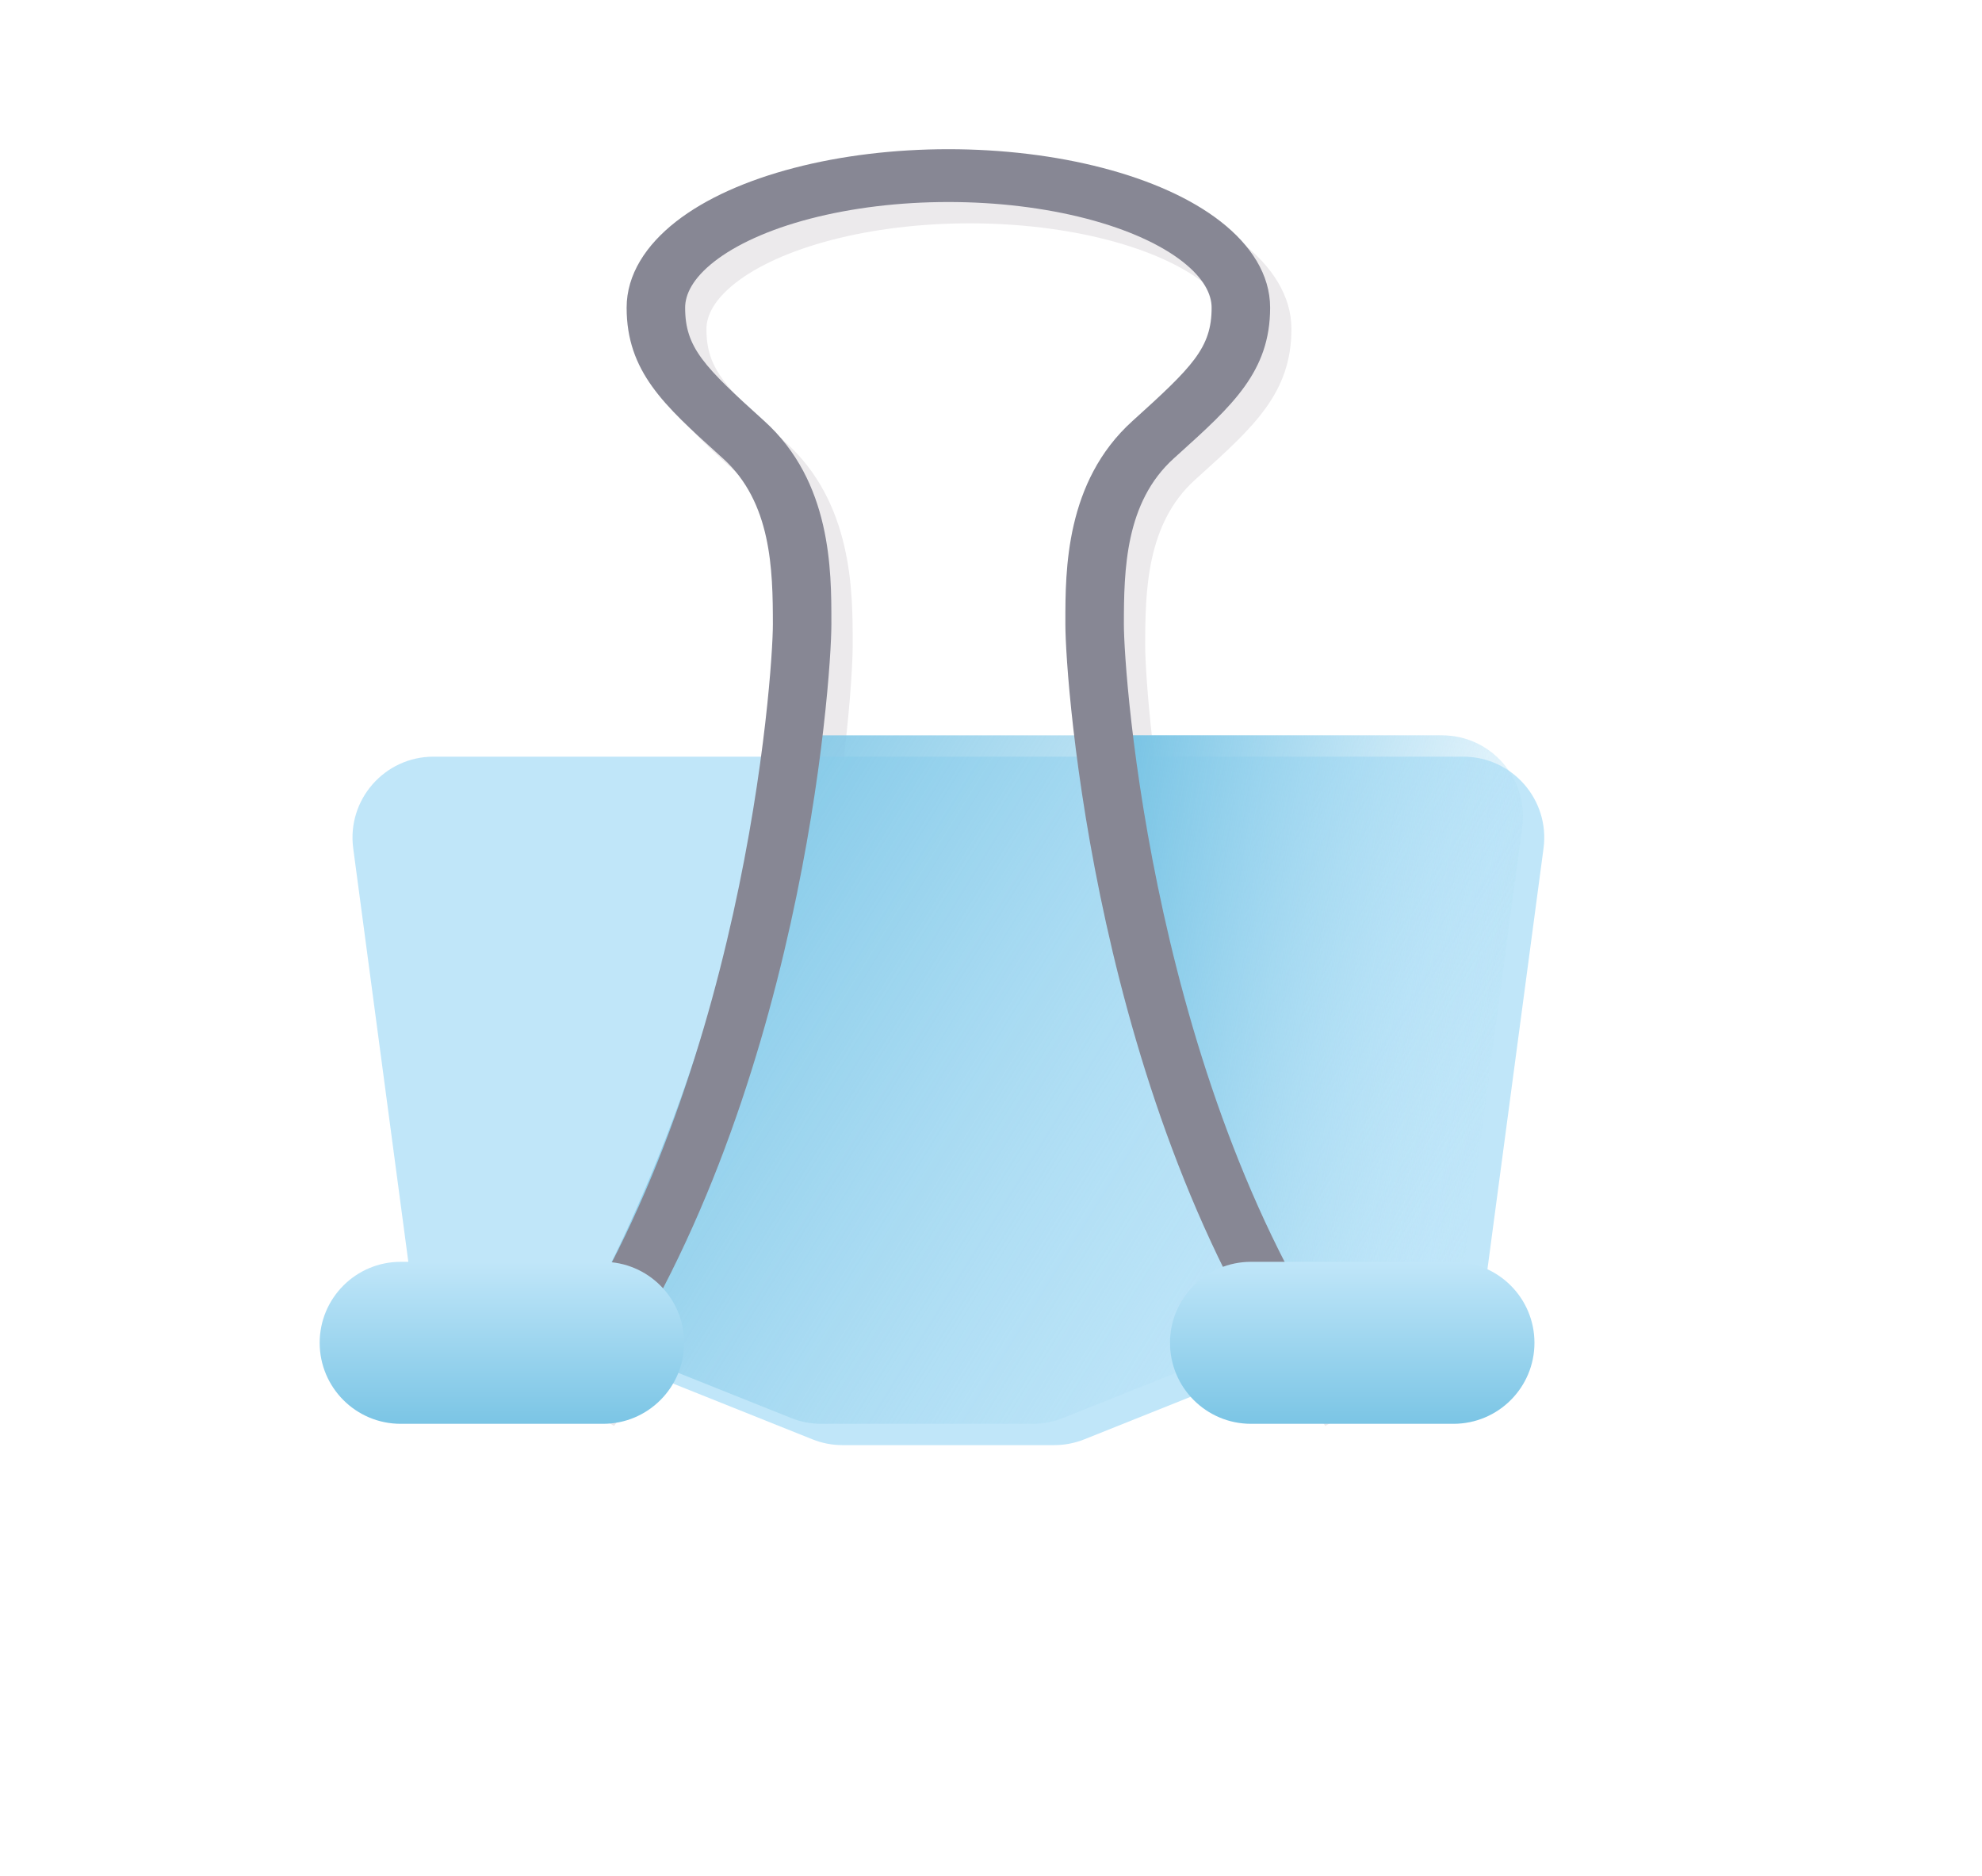 <svg width="93" height="88" viewBox="0 0 93 88" fill="none" xmlns="http://www.w3.org/2000/svg">
<g filter="url(#filter0_d_319_348)">
<path fill-rule="evenodd" clip-rule="evenodd" d="M36.257 6.879C38.48 6.299 40.976 6 43.5 6C46.024 6 48.52 6.299 50.743 6.879C52.955 7.455 54.886 8.306 56.284 9.4C57.687 10.497 58.597 11.88 58.597 13.434C58.597 16.429 56.836 18.018 54.277 20.326C54.211 20.386 54.145 20.445 54.078 20.506C51.798 22.564 51.735 25.724 51.735 28.303C51.735 29.452 52.067 34.946 53.595 41.844C55.125 48.747 57.827 56.94 62.5 63.57L60.184 64.9C55.25 57.9 52.462 49.366 50.904 42.33C49.344 35.289 48.99 29.631 48.99 28.303C48.99 28.259 48.99 28.214 48.99 28.168C48.989 25.767 48.987 21.597 52.137 18.753C54.96 16.204 55.852 15.319 55.852 13.434C55.852 12.813 55.494 12.06 54.487 11.273C53.477 10.483 51.943 9.77 49.982 9.259C48.032 8.751 45.794 8.478 43.5 8.478C41.206 8.478 38.968 8.751 37.018 9.259C35.057 9.77 33.523 10.483 32.513 11.273C31.506 12.06 31.148 12.813 31.148 13.434C31.148 15.319 32.04 16.204 34.863 18.753C38.013 21.597 38.011 25.767 38.01 28.168C38.01 28.214 38.01 28.259 38.01 28.303C38.01 29.631 37.656 35.289 36.096 42.33C34.538 49.366 31.75 57.9 26.816 64.9L24.5 63.57C29.173 56.94 31.875 48.747 33.405 41.844C34.933 34.946 35.265 29.452 35.265 28.303C35.265 25.724 35.202 22.564 32.922 20.506C32.855 20.445 32.789 20.386 32.723 20.326C30.164 18.018 28.403 16.429 28.403 13.434C28.403 11.88 29.313 10.497 30.716 9.4C32.114 8.306 34.045 7.455 36.257 6.879Z" fill="#ECEAEC"/>
</g>
<g filter="url(#filter1_dddi_319_348)">
<path d="M15.574 38.802L18.36 59.702C18.612 61.59 20.223 63 22.127 63H27.568C28.052 63 28.531 63.092 28.98 63.272L37.121 66.528C37.569 66.708 38.048 66.8 38.532 66.8H48.468C48.952 66.8 49.431 66.708 49.88 66.528L58.021 63.272C58.469 63.092 58.948 63 59.432 63H64.873C66.778 63 68.388 61.59 68.64 59.702L71.426 38.802C71.73 36.524 69.958 34.5 67.66 34.5H19.34C17.042 34.5 15.27 36.524 15.574 38.802Z" fill="#C0E6F9"/>
</g>
<path fill-rule="evenodd" clip-rule="evenodd" d="M26.657 63C29.751 57.776 34.57 47.132 35.9 34.5L67.66 34.5C69.958 34.5 71.73 36.524 71.426 38.802L68.64 59.702C68.388 61.59 66.778 63 64.873 63H59.432C58.948 63 58.469 63.092 58.02 63.272L49.88 66.528C49.431 66.708 48.952 66.8 48.468 66.8H38.532C38.048 66.8 37.569 66.708 37.12 66.528L28.98 63.272C28.531 63.092 28.052 63 27.568 63H26.657Z" fill="url(#paint0_linear_319_348)"/>
<path fill-rule="evenodd" clip-rule="evenodd" d="M60.315 63H64.873C66.778 63 68.388 61.59 68.64 59.702L71.426 38.802C71.73 36.524 69.958 34.5 67.66 34.5H51.1C51.694 40.141 54.348 53.243 60.315 63Z" fill="url(#paint1_linear_319_348)"/>
<g filter="url(#filter2_i_319_348)">
<path fill-rule="evenodd" clip-rule="evenodd" d="M36.257 6.879C38.48 6.299 40.976 6 43.5 6C46.024 6 48.52 6.299 50.743 6.879C52.955 7.455 54.886 8.306 56.284 9.4C57.687 10.497 58.597 11.88 58.597 13.434C58.597 16.429 56.836 18.018 54.277 20.326C54.211 20.386 54.145 20.445 54.078 20.506C51.798 22.564 51.735 25.724 51.735 28.303C51.735 29.452 52.067 34.946 53.595 41.844C55.125 48.747 57.827 56.94 62.5 63.57L60.184 64.9C55.25 57.9 52.462 49.366 50.904 42.33C49.344 35.289 48.99 29.631 48.99 28.303C48.99 28.259 48.99 28.214 48.99 28.168C48.989 25.767 48.987 21.597 52.137 18.753C54.96 16.204 55.852 15.319 55.852 13.434C55.852 12.813 55.494 12.06 54.487 11.273C53.477 10.483 51.943 9.77 49.982 9.259C48.032 8.751 45.794 8.478 43.5 8.478C41.206 8.478 38.968 8.751 37.018 9.259C35.057 9.77 33.523 10.483 32.513 11.273C31.506 12.06 31.148 12.813 31.148 13.434C31.148 15.319 32.04 16.204 34.863 18.753C38.013 21.597 38.011 25.767 38.01 28.168C38.01 28.214 38.01 28.259 38.01 28.303C38.01 29.631 37.656 35.289 36.096 42.33C34.538 49.366 31.75 57.9 26.816 64.9L24.5 63.57C29.173 56.94 31.875 48.747 33.405 41.844C34.933 34.946 35.265 29.452 35.265 28.303C35.265 25.724 35.202 22.564 32.922 20.506C32.855 20.445 32.789 20.386 32.723 20.326C30.164 18.018 28.403 16.429 28.403 13.434C28.403 11.88 29.313 10.497 30.716 9.4C32.114 8.306 34.045 7.455 36.257 6.879Z" fill="#878794"/>
</g>
<path d="M54.9 63C54.9 60.901 56.601 59.2 58.7 59.2H68.2C70.299 59.2 72 60.901 72 63C72 65.099 70.299 66.8 68.2 66.8H58.7C56.601 66.8 54.9 65.099 54.9 63Z" fill="url(#paint2_linear_319_348)"/>
<path d="M15 63C15 60.901 16.701 59.2 18.8 59.2H28.3C30.399 59.2 32.1 60.901 32.1 63C32.1 65.099 30.399 66.8 28.3 66.8H18.8C16.701 66.8 15 65.099 15 63Z" fill="url(#paint3_linear_319_348)"/>
<defs>
<filter id="filter0_d_319_348" x="18.5" y="0" width="54" height="74.9" filterUnits="userSpaceOnUse" color-interpolation-filters="sRGB">
<feFlood flood-opacity="0" result="BackgroundImageFix"/>
<feColorMatrix in="SourceAlpha" type="matrix" values="0 0 0 0 0 0 0 0 0 0 0 0 0 0 0 0 0 0 127 0" result="hardAlpha"/>
<feOffset dx="2" dy="2"/>
<feGaussianBlur stdDeviation="4"/>
<feComposite in2="hardAlpha" operator="out"/>
<feColorMatrix type="matrix" values="0 0 0 0 0.6 0 0 0 0 0.6 0 0 0 0 0.671 0 0 0 0.5 0"/>
<feBlend mode="normal" in2="BackgroundImageFix" result="effect1_dropShadow_319_348"/>
<feBlend mode="normal" in="SourceGraphic" in2="effect1_dropShadow_319_348" result="shape"/>
</filter>
<filter id="filter1_dddi_319_348" x="0.54" y="19.5" width="91.921" height="68.3" filterUnits="userSpaceOnUse" color-interpolation-filters="sRGB">
<feFlood flood-opacity="0" result="BackgroundImageFix"/>
<feColorMatrix in="SourceAlpha" type="matrix" values="0 0 0 0 0 0 0 0 0 0 0 0 0 0 0 0 0 0 127 0" result="hardAlpha"/>
<feOffset dx="2" dy="2"/>
<feGaussianBlur stdDeviation="6.5"/>
<feComposite in2="hardAlpha" operator="out"/>
<feColorMatrix type="matrix" values="0 0 0 0 0.753 0 0 0 0 0.902 0 0 0 0 0.976 0 0 0 1 0"/>
<feBlend mode="normal" in2="BackgroundImageFix" result="effect1_dropShadow_319_348"/>
<feColorMatrix in="SourceAlpha" type="matrix" values="0 0 0 0 0 0 0 0 0 0 0 0 0 0 0 0 0 0 127 0" result="hardAlpha"/>
<feOffset dx="5" dy="5"/>
<feGaussianBlur stdDeviation="8"/>
<feComposite in2="hardAlpha" operator="out"/>
<feColorMatrix type="matrix" values="0 0 0 0 0.6 0 0 0 0 0.6 0 0 0 0 0.671 0 0 0 0.16 0"/>
<feBlend mode="normal" in2="effect1_dropShadow_319_348" result="effect2_dropShadow_319_348"/>
<feColorMatrix in="SourceAlpha" type="matrix" values="0 0 0 0 0 0 0 0 0 0 0 0 0 0 0 0 0 0 127 0" result="hardAlpha"/>
<feOffset dx="-5" dy="-5"/>
<feGaussianBlur stdDeviation="5"/>
<feComposite in2="hardAlpha" operator="out"/>
<feColorMatrix type="matrix" values="0 0 0 0 1 0 0 0 0 1 0 0 0 0 1 0 0 0 0.5 0"/>
<feBlend mode="normal" in2="effect2_dropShadow_319_348" result="effect3_dropShadow_319_348"/>
<feBlend mode="normal" in="SourceGraphic" in2="effect3_dropShadow_319_348" result="shape"/>
<feColorMatrix in="SourceAlpha" type="matrix" values="0 0 0 0 0 0 0 0 0 0 0 0 0 0 0 0 0 0 127 0" result="hardAlpha"/>
<feOffset dx="-1" dy="-1"/>
<feGaussianBlur stdDeviation="1"/>
<feComposite in2="hardAlpha" operator="arithmetic" k2="-1" k3="1"/>
<feColorMatrix type="matrix" values="0 0 0 0 0.482 0 0 0 0 0.773 0 0 0 0 0.898 0 0 0 1 0"/>
<feBlend mode="normal" in2="shape" result="effect4_innerShadow_319_348"/>
</filter>
<filter id="filter2_i_319_348" x="24.5" y="6" width="39" height="59.9" filterUnits="userSpaceOnUse" color-interpolation-filters="sRGB">
<feFlood flood-opacity="0" result="BackgroundImageFix"/>
<feBlend mode="normal" in="SourceGraphic" in2="BackgroundImageFix" result="shape"/>
<feColorMatrix in="SourceAlpha" type="matrix" values="0 0 0 0 0 0 0 0 0 0 0 0 0 0 0 0 0 0 127 0" result="hardAlpha"/>
<feOffset dx="1" dy="1"/>
<feGaussianBlur stdDeviation="1"/>
<feComposite in2="hardAlpha" operator="arithmetic" k2="-1" k3="1"/>
<feColorMatrix type="matrix" values="0 0 0 0 1 0 0 0 0 1 0 0 0 0 1 0 0 0 0.5 0"/>
<feBlend mode="normal" in2="shape" result="effect1_innerShadow_319_348"/>
</filter>
<linearGradient id="paint0_linear_319_348" x1="28.3" y1="42.1" x2="68.2" y2="66.8" gradientUnits="userSpaceOnUse">
<stop stop-color="#7BC5E5"/>
<stop offset="1" stop-color="#C0E6F9" stop-opacity="0"/>
</linearGradient>
<linearGradient id="paint1_linear_319_348" x1="53" y1="36.4" x2="72" y2="39.25" gradientUnits="userSpaceOnUse">
<stop stop-color="#7BC5E5"/>
<stop offset="1" stop-color="#C0E6F9" stop-opacity="0"/>
</linearGradient>
<linearGradient id="paint2_linear_319_348" x1="63.45" y1="59.2" x2="63.45" y2="66.8" gradientUnits="userSpaceOnUse">
<stop stop-color="#C0E6F9"/>
<stop offset="1" stop-color="#7BC5E5"/>
</linearGradient>
<linearGradient id="paint3_linear_319_348" x1="23.55" y1="59.2" x2="23.55" y2="66.8" gradientUnits="userSpaceOnUse">
<stop stop-color="#C0E6F9"/>
<stop offset="1" stop-color="#7BC5E5"/>
</linearGradient>
</defs>
</svg>
